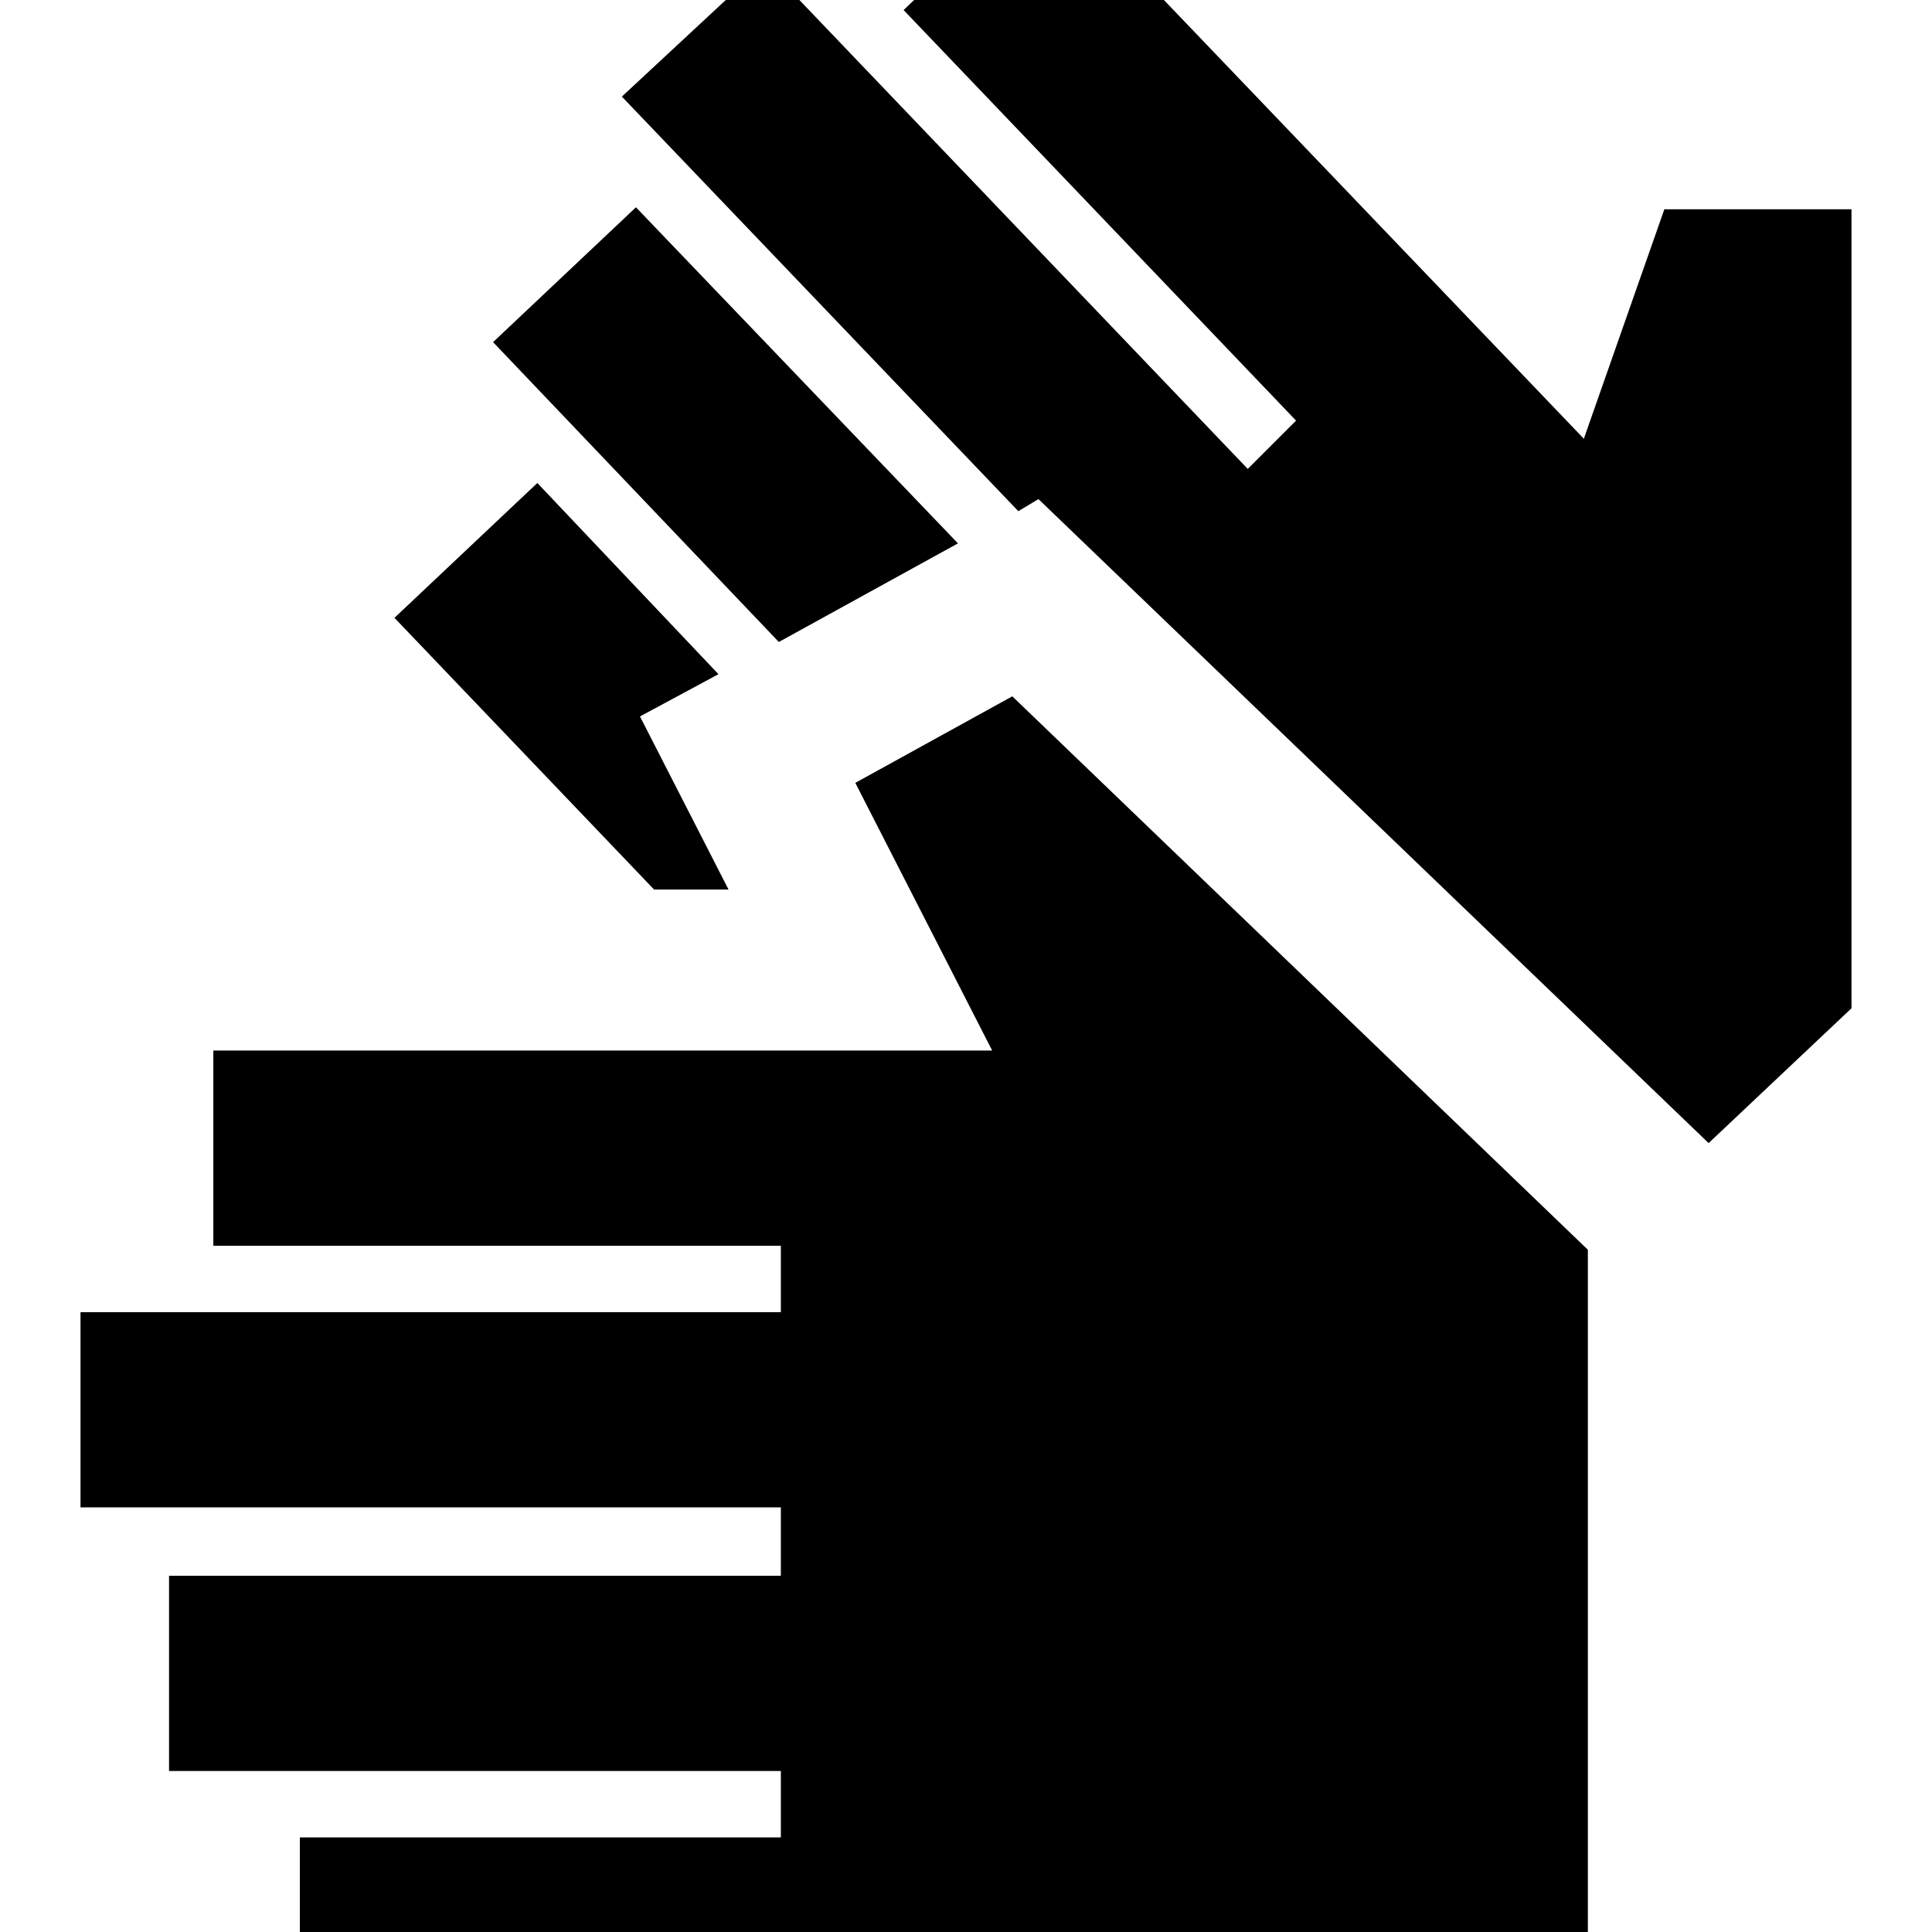 <svg xmlns="http://www.w3.org/2000/svg" height="24" width="24"><path d="M3.725 25.25v-2.425H9.7V22H2.1v-2.425h7.6v-.85H1V16.3h8.7v-.825H2.65V13.05h9.675l-1.7-3.325 1.95-1.075 7.15 6.875v9.725Zm5.95-17.275L6.125 4.25 7.9 2.575l4 4.175Zm-1.55 3.075L4.9 7.675 6.675 6l2.25 2.375-.975.525 1.1 2.15Zm13.1 3.15-8.325-8-.25.15L7.725 1.2 9.5-.45l6 6.275.6-.6-4.875-5.1 1.75-1.675 6.7 7 1-2.85H23v9.925Z"/></svg>